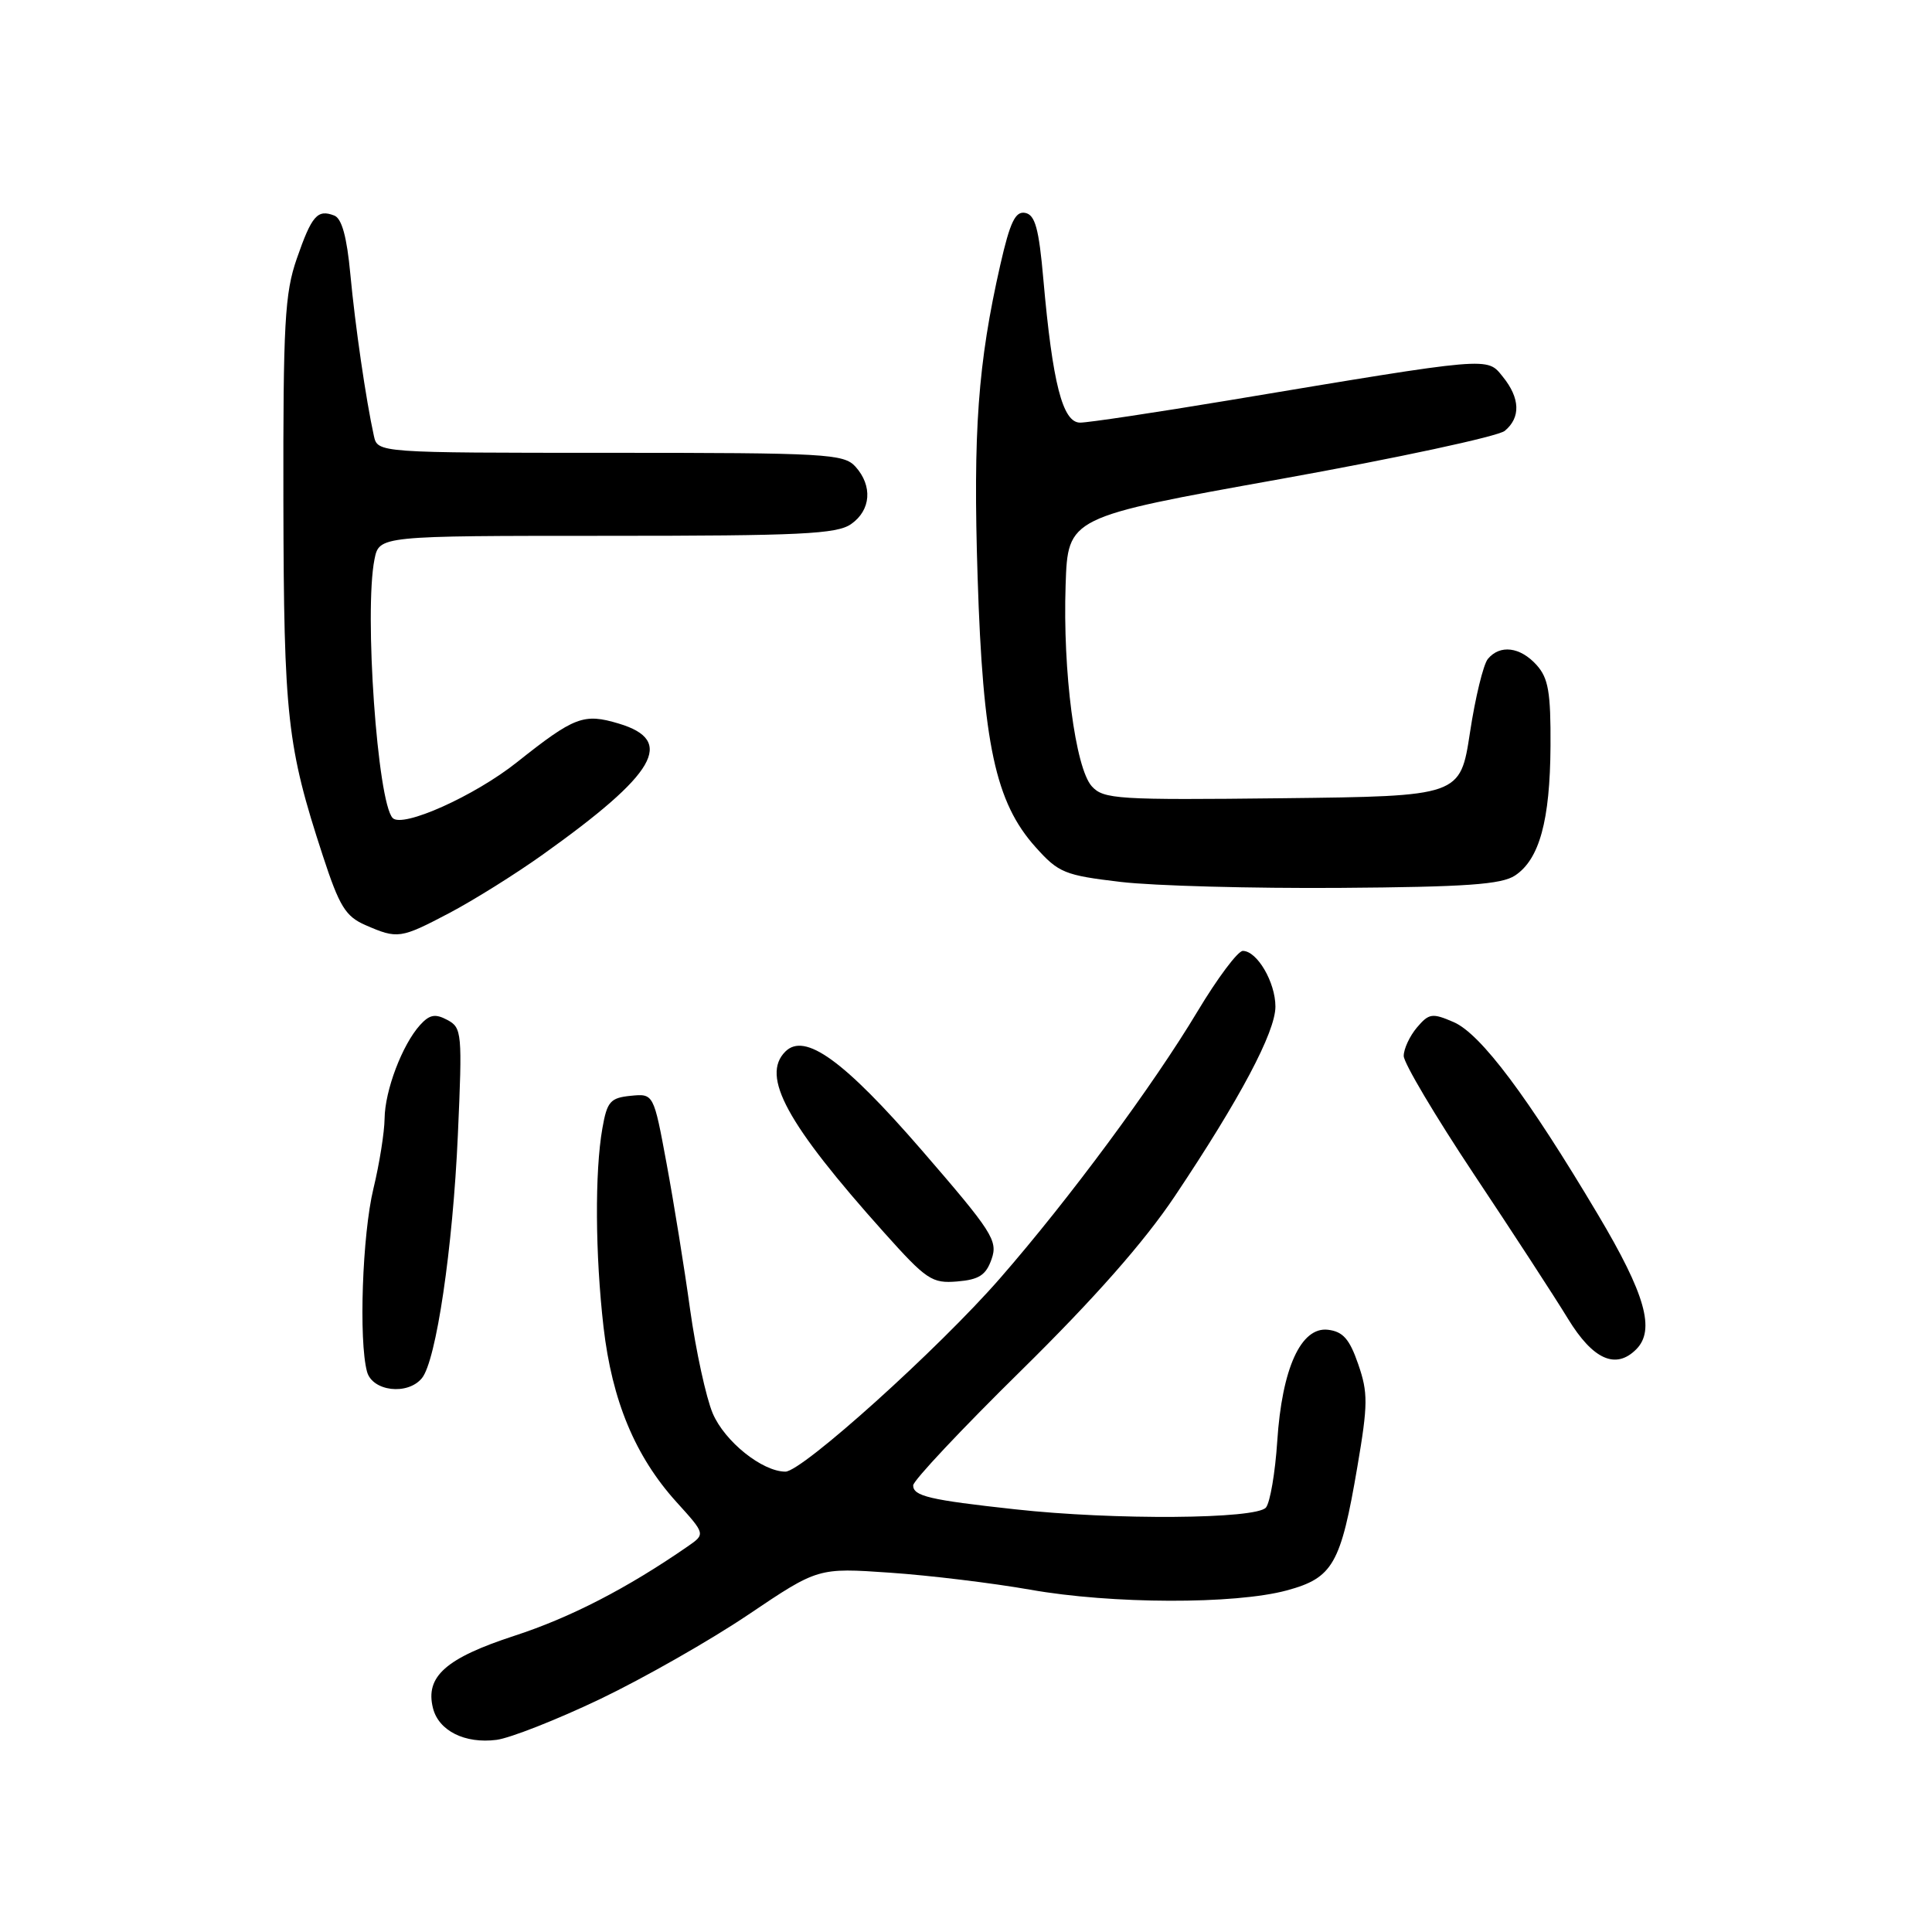 <?xml version="1.0" encoding="UTF-8" standalone="no"?>
<!DOCTYPE svg PUBLIC "-//W3C//DTD SVG 1.1//EN" "http://www.w3.org/Graphics/SVG/1.1/DTD/svg11.dtd" >
<svg xmlns="http://www.w3.org/2000/svg" xmlns:xlink="http://www.w3.org/1999/xlink" version="1.1" viewBox="0 0 256 256">
 <g >
 <path fill="currentColor"
d=" M 79.53 225.13 C 85.27 222.38 94.11 217.35 99.17 213.94 C 108.39 207.73 108.39 207.73 117.94 208.39 C 123.20 208.75 131.55 209.77 136.50 210.64 C 147.31 212.56 163.62 212.60 170.50 210.74 C 176.63 209.08 177.66 207.27 179.86 194.34 C 181.27 186.07 181.28 184.54 179.97 180.76 C 178.82 177.42 177.95 176.44 175.96 176.20 C 172.38 175.79 169.87 181.31 169.24 191.00 C 168.97 195.12 168.30 199.06 167.75 199.75 C 166.52 201.30 147.62 201.44 134.50 199.99 C 123.15 198.75 121.00 198.24 121.00 196.82 C 121.00 196.19 127.44 189.34 135.32 181.59 C 144.99 172.07 151.60 164.58 155.67 158.50 C 164.31 145.59 169.00 136.75 169.00 133.38 C 169.00 130.15 166.57 126.00 164.68 126.00 C 164.02 126.00 161.32 129.61 158.68 134.01 C 152.77 143.87 141.65 158.90 132.52 169.37 C 124.35 178.74 106.29 195.00 104.07 195.00 C 101.00 194.99 96.03 191.01 94.44 187.28 C 93.56 185.20 92.21 179.00 91.44 173.50 C 90.68 168.00 89.28 159.32 88.33 154.20 C 86.61 144.90 86.61 144.90 83.57 145.20 C 80.87 145.47 80.44 145.96 79.82 149.50 C 78.80 155.27 78.87 166.23 79.97 175.84 C 81.10 185.61 84.16 192.96 89.62 199.01 C 93.48 203.27 93.48 203.27 91.15 204.89 C 83.10 210.46 75.59 214.33 68.19 216.74 C 59.08 219.71 56.32 222.15 57.37 226.33 C 58.12 229.34 61.60 231.08 65.80 230.54 C 67.61 230.30 73.79 227.87 79.53 225.13 Z  M 55.90 182.62 C 57.79 180.34 60.00 165.43 60.67 150.37 C 61.27 136.86 61.21 136.18 59.28 135.15 C 57.67 134.29 56.92 134.43 55.66 135.82 C 53.30 138.43 51.00 144.49 50.96 148.22 C 50.94 150.02 50.28 154.20 49.48 157.50 C 48.01 163.57 47.52 177.62 48.63 181.75 C 49.33 184.36 54.00 184.92 55.90 182.62 Z  M 216.80 178.80 C 219.36 176.24 218.03 171.51 211.75 160.96 C 202.45 145.32 196.21 137.00 192.63 135.44 C 189.77 134.20 189.35 134.27 187.75 136.15 C 186.79 137.29 186.00 138.98 186.00 139.92 C 186.00 140.85 190.18 147.89 195.28 155.56 C 200.39 163.23 206.01 171.86 207.77 174.75 C 211.07 180.15 214.09 181.51 216.80 178.80 Z  M 131.39 166.84 C 132.25 164.39 131.49 163.22 122.12 152.39 C 111.81 140.49 106.64 136.76 104.06 139.34 C 100.80 142.60 104.23 148.89 117.13 163.30 C 122.77 169.60 123.49 170.08 126.84 169.80 C 129.73 169.56 130.65 168.96 131.39 166.84 Z  M 59.58 120.96 C 62.76 119.28 68.32 115.81 71.93 113.23 C 86.99 102.49 89.51 98.13 82.00 95.88 C 77.34 94.48 76.12 94.95 68.50 101.00 C 62.87 105.48 53.33 109.75 52.03 108.39 C 50.01 106.28 48.24 81.05 49.62 74.12 C 50.25 71.00 50.25 71.00 80.40 71.00 C 106.07 71.00 110.89 70.77 112.78 69.44 C 115.41 67.60 115.65 64.38 113.35 61.83 C 111.81 60.13 109.46 60.00 80.86 60.00 C 50.04 60.00 50.04 60.00 49.54 57.75 C 48.48 52.92 47.06 43.17 46.42 36.31 C 45.96 31.38 45.29 28.94 44.29 28.56 C 42.06 27.70 41.31 28.56 39.33 34.26 C 37.73 38.85 37.51 42.85 37.55 66.50 C 37.61 95.03 38.04 98.90 42.77 113.37 C 44.97 120.11 45.79 121.43 48.42 122.58 C 52.69 124.44 53.06 124.39 59.58 120.96 Z  M 200.75 116.01 C 203.98 113.87 205.39 108.74 205.45 98.86 C 205.49 91.72 205.17 89.85 203.60 88.11 C 201.43 85.71 198.76 85.38 197.15 87.31 C 196.55 88.04 195.48 92.43 194.78 97.06 C 193.49 105.50 193.49 105.50 169.92 105.77 C 148.08 106.02 146.22 105.90 144.67 104.19 C 142.48 101.76 140.81 88.97 141.20 77.51 C 141.50 68.53 141.50 68.53 169.64 63.48 C 185.12 60.70 198.51 57.82 199.39 57.09 C 201.52 55.33 201.43 52.75 199.13 49.92 C 197.00 47.28 197.81 47.21 162.80 53.05 C 153.06 54.67 144.21 56.00 143.12 56.00 C 140.80 56.00 139.47 50.81 138.25 37.01 C 137.66 30.28 137.16 28.46 135.84 28.21 C 134.54 27.96 133.84 29.41 132.55 35.07 C 129.58 48.14 128.92 57.16 129.54 76.50 C 130.24 98.60 131.90 106.32 137.22 112.25 C 140.27 115.66 141.07 115.98 148.50 116.86 C 152.90 117.38 165.95 117.73 177.50 117.65 C 194.25 117.53 198.96 117.20 200.75 116.01 Z "/>
</g>
</svg>